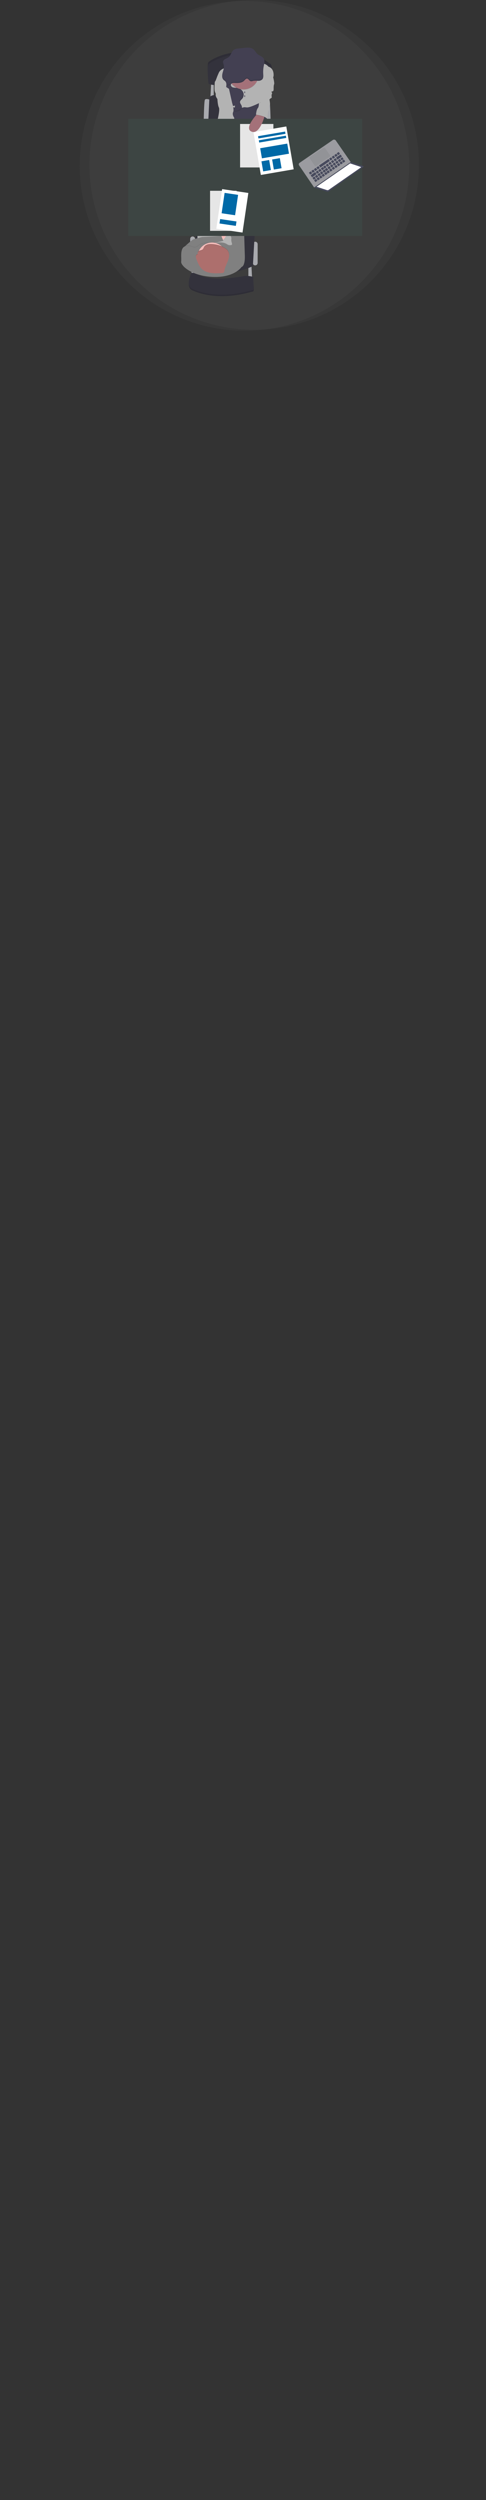 <?xml version="1.0" encoding="utf-8"?>
<!-- Generator: Adobe Illustrator 24.0.3, SVG Export Plug-In . SVG Version: 6.00 Build 0)  -->
<svg version="1.1" id="Layer_1" xmlns="http://www.w3.org/2000/svg" xmlns:xlink="http://www.w3.org/1999/xlink" x="0px" y="0px"
	 viewBox="0 0 500 2570" enable-background="new 0 0 500 2570" xml:space="preserve">
<rect x="0" y="0" width="500" height="2570" fill="#333333" stroke="none"/>
<title>all_steps</title>
<circle opacity="0.1" fill="#666666" enable-background="new    " cx="251.5" cy="170.5" r="169.5"/>
<circle opacity="0.1" fill="#666666" enable-background="new    " cx="261.5" cy="169.5" r="169.5"/>
<g>
	<polygon fill="#A9AAAF" points="255.53,273.82 255.53,287.5 259.42,287.5 258.67,272.82 	"/>
	<polygon fill="#A9AAAF" points="197.11,271.06 197.11,284.74 201,284.74 200.25,270.06 	"/>
	<path fill="#A9AAAF" d="M262.56,248.47L262.56,248.47c1.39,0,2.51,1.12,2.51,2.51v19.33c0,1.39-1.12,2.51-2.51,2.51h0
		c-1.39,0-2.51-1.12-2.51-2.51v-19.33C260.05,249.59,261.17,248.47,262.56,248.47z"/>
	<path fill="#A9AAAF" d="M198.18,243.07L198.18,243.07c1.39,0,2.51,1.12,2.51,2.51l0,0v24.72c0,1.39-1.12,2.51-2.51,2.51l0,0
		c-1.39,0-2.51-1.12-2.51-2.51v-24.72C195.67,244.2,196.79,243.07,198.18,243.07z"/>
	<path fill="#A9AAAF" d="M271.48,102.76c0,0,5.02-2.14,5.77,0s1.13,20.58,1.13,20.58h-4.77L271.48,102.76z"/>
	<path fill="#A9AAAF" d="M216.5,102.76c0,0-5.02-2.14-5.78,0s-1.13,20.58-1.13,20.58h4.77L216.5,102.76z"/>
	<polygon fill="#A9AAAF" points="217.25,84.43 216.5,99.75 219.89,99.75 219.89,84.06 	"/>
	<path fill="#33323C" d="M214.37,123.34l1-22.09c0,0-0.38-4.9,11.54-3.39s46.82,4.52,46.82,4.52v20.96L214.37,123.34z"/>
	<path fill="#33323C" d="M262.06,239.69l-1.88,33.76c0,0-27.61,15.31-61.12,0.75l3.01-35.52L262.06,239.69z"/>
	<polygon fill="#434052" points="235.83,106.77 236.46,128.61 275.36,128.61 273.11,99.75 	"/>
	<rect x="203.13" y="225.25" fill="#B3B3B3" width="36.65" height="46.44"/>
	<path fill="#F3BBB9" d="M226.29,244.21c0,0,5.27-4.14,6.15-2.89s-3.13,6.65-4.77,6.02S226.29,244.21,226.29,244.21z"/>
	<rect x="132.01" y="122.09" fill="#3D4543" width="240.58" height="120.49"/>
	<path fill="#33323C" d="M214.49,83.56c0,0-1.88-17.57,0-19.7s33.51-22.35,62.75,1.38c0,0,2.76,0.13,2.26,6.4
		c-0.3,3.97-0.27,7.96,0.06,11.93C279.57,83.56,216.63,88.08,214.49,83.56z"/>
	<path opacity="0.1" enable-background="new    " d="M214.49,83.56c0,0-1.88-17.57,0-19.7s33.51-22.35,62.75,1.38
		c0,0,2.76,0.13,2.26,6.4c-0.3,3.97-0.27,7.96,0.06,11.93C279.57,83.56,216.63,88.08,214.49,83.56z"/>
	<path fill="#33323C" d="M214.49,85.82c0,0-1.88-17.57,0-19.7s33.51-22.35,62.75,1.37c0,0,2.76,0.13,2.26,6.4
		c-0.3,3.97-0.27,7.96,0.06,11.93C279.57,85.82,216.63,90.33,214.49,85.82z"/>
	<path fill="#B3B3B3" d="M280.64,77.79c0,0,2.01,7.53,1.38,8.78s-0.51,4.77-0.51,4.77s0.14,2.26-0.87,2.51s-1.88,0.38-1.07,1.13
		s0,1.88,0,1.88c-0.24,0.95-0.24,1.94,0,2.89c0.44,1.13-2.58,1.6-2.32,3.01s1.1,5.39,0,5.52s0.38,5.02-0.61,5.02
		s-1.69,8.78-1.69,8.78s-6.97-5.9-11.61-4.27c0,0,0.38-4.89,1.88-6.65s1.05-6.27,1.05-6.27l7.47-22.47L280.64,77.79z"/>
	<path opacity="0.1" enable-background="new    " d="M239.85,68.87c0,0-11.8-0.12-14.68,6.15s-3.01,8.41-4.14,9.41
		s12.3,6.28,12.3,6.28l0.63,21.59c1.89-1.66,4.5-2.22,6.9-1.46c4.27,1.21,9.66,0,9.66,0s-0.25-0.46,3.26,0
		c3.52,0.46,14.68-5.44,14.68-5.44s0.18-9.44-0.06-11.45s7.97-16.79,7.97-16.79s6.4-6.15-0.25-8.28c0,0-2.35-3.55-8.41-3.51
		S239.85,68.87,239.85,68.87z"/>
	<path fill="#B3B3B3" d="M239.85,68.5c0,0-11.8-0.12-14.68,6.15s-3.01,8.41-4.14,9.41s12.3,6.28,12.3,6.28l0.63,21.58
		c1.89-1.66,4.5-2.22,6.9-1.46c4.27,1.21,9.66,0,9.66,0s-0.25-0.46,3.26,0c3.52,0.46,14.68-5.44,14.68-5.44s4.39-7.15,4.14-9.16
		s8.78-17.2,8.78-17.2s1.38-8.03-5.27-10.17c0,0-2.35-3.55-8.41-3.51S239.85,68.5,239.85,68.5z"/>
	<path fill="#33323C" d="M202.07,282.48c0,0-5.27-1.13-5.4,0s-6.28,12.68,1.38,16.07s28.11,10.67,61.37,1.25
		c0,0,2.13,0.75,1.63-3.89s-0.5-9.79-0.5-9.79s-5.02-1.38-8.79-0.88S215.25,292.4,202.07,282.48z"/>
	<path opacity="0.1" enable-background="new    " d="M202.07,282.48c0,0-5.27-1.13-5.4,0s-6.28,12.68,1.38,16.07
		s28.11,10.67,61.37,1.25c0,0,2.13,0.75,1.63-3.89s-0.5-9.79-0.5-9.79s-5.02-1.38-8.79-0.88S215.25,292.4,202.07,282.48z"/>
	<path fill="#33323C" d="M202.07,280.98c0,0-5.27-1.13-5.4,0s-6.28,12.68,1.38,16.07s28.11,10.67,61.37,1.25
		c0,0,2.13,0.75,1.63-3.89s-0.5-9.79-0.5-9.79s-5.02-1.38-8.79-0.88S215.25,290.89,202.07,280.98z"/>
	<path fill="#434052" d="M232.81,88.57c-0.32,1.84-1.06,3.61-1.17,5.47s0.61,3.98,2.33,4.71c0.48,0.14,0.94,0.33,1.39,0.57
		c0.62,0.52,1.01,1.27,1.07,2.08c0.18,1.02,0.23,2.06,0.13,3.1c-0.24,1.02-0.17,2.09,0.2,3.07c0.9,1.61,3.25,1.37,5.03,0.92
		l-0.61,4.75c-0.1,0.36-0.03,0.76,0.2,1.06c0.26,0.19,0.59,0.26,0.9,0.2c1.56-0.01,3.1-0.39,4.48-1.13c1.39-0.77,2.2-2.29,2.07-3.87
		c-0.29-1.78-2.13-3.19-1.88-4.97c0.19-1.38,1.54-2.26,2.43-3.32c1.57-2.06,1.74-4.87,0.43-7.1c-1.34-2.18-3.65-3.6-6.2-3.81
		c-1.39,0.02-2.79-0.13-4.14-0.45c-0.92-0.34-1.63-1.09-1.92-2.03"/>
	<path fill="#808080" d="M189.02,256l1.31-2.86c0,0,7.09-6.61,8.72-7.07s8.28-2.48,9.29-2.48s19.33-1.01,19.33-1.01l2.13,5.02
		l-23,5.05l-7.75,5.65L189.02,256z"/>
	<rect x="216.12" y="196.13" fill="#FFFFFF" width="27.25" height="41.16"/>
	<rect x="216.12" y="196.13" opacity="0.1" enable-background="new    " width="27.25" height="41.16"/>
	
		<rect x="218.55" y="203.11" transform="matrix(0.146 -0.989 0.989 0.146 -10.246 421.593)" fill="#FFFFFF" width="41.16" height="27.25"/>
	
		<rect x="225.99" y="202.76" transform="matrix(0.146 -0.989 0.989 0.146 -5.527 413.132)" fill="#0069A7" width="21.19" height="14.02"/>
	
		<rect x="232.38" y="220.21" transform="matrix(0.146 -0.989 0.989 0.146 -25.887 427.414)" fill="#0069A7" width="4.6" height="16.99"/>
	<circle opacity="0.1" enable-background="new    " cx="250.51" cy="76.53" r="15.75"/>
	<circle fill="#A47179" cx="250.51" cy="76.15" r="15.75"/>
	<path fill="#434052" d="M237.53,87.82c-0.11-0.41-0.07-0.84,0.11-1.22c0.6-1.25,2.3-1.36,3.69-1.29c3.25,0.15,6.82,0.17,9.36-1.88
		c1.05-0.84,2.23-2.96,3.76-2.56c1.36,0.36,1.93,2.21,3.35,2.62c1.03,0.3,2.09-0.18,3.14-0.38c1.52-0.17,3.05-0.18,4.58-0.04
		c1.54,0.13,3.07-0.37,4.23-1.4c1.41-1.51,1.18-3.86,1.05-5.92c-0.15-2.67,0.03-5.34,0.54-7.96c0.51-2.61,1.3-5.52-0.14-7.75
		c-1.37-2.13-4.21-2.71-6.15-4.34c-1.81-1.51-2.77-3.92-4.69-5.32c-2.41-1.76-5.69-1.51-8.66-1.2l-6.44,0.69
		c-1.68,0.03-3.32,0.5-4.76,1.37c-2.47,1.78-2.8,5.49-5.14,7.45c-1.12,0.76-2.31,1.41-3.55,1.94c-1.26,0.55-2.18,1.67-2.47,3.01
		c-0.11,1.13,0.5,2.17,0.79,3.26c0.7,2.6-0.4,5.27-1.1,7.89s-0.84,5.79,1.21,7.53c0.41,0.35,0.9,0.62,1.3,0.99
		c1.38,1.26,1.57,3.39,1.25,5.23"/>
	<ellipse fill="#434052" cx="251.8" cy="94.88" rx="0.38" ry="0.94"/>
	<ellipse fill="#434052" cx="251.8" cy="98.81" rx="0.38" ry="0.94"/>
	<path opacity="0.1" enable-background="new    " d="M248.51,274.07c0,0-7.36,11.39-30.37,10.17c-21.68-1.13-32.26-11.8-31.75-15.56
		s-1.38-12.93,3.26-15.57c2.69-1.52,6.24-0.62,8.74,0.41c1.76,0.72,3.78,0.35,5.18-0.93c2.29-2.06,6.55-4.38,13.28-2.55
		c0.87,0.23,1.78,0.21,2.63-0.05c2.8-0.85,9.47-2.34,14.31,0.96c1.56,1.08,3.6,1.15,5.24,0.2l0.07-0.04
		c2.26-1.38,12.8,11.67,12.8,11.67S252.4,272.82,248.51,274.07z"/>
	<path fill="#808080" d="M248.51,274.45c0,0-7.36,11.39-30.37,10.17c-21.68-1.13-32.26-11.8-31.75-15.56s-1.38-12.93,3.26-15.56
		c2.69-1.52,6.24-0.62,8.74,0.41c1.76,0.72,3.78,0.35,5.18-0.93c2.29-2.06,6.55-4.38,13.28-2.55c0.87,0.23,1.78,0.21,2.63-0.05
		c2.8-0.85,9.47-2.34,14.31,0.96c1.56,1.08,3.6,1.15,5.24,0.2l0.07-0.04c2.26-1.38,12.8,11.67,12.8,11.67S252.4,273.2,248.51,274.45
		z"/>
	<circle opacity="0.1" enable-background="new    " cx="218.13" cy="263.91" r="15"/>
	<circle fill="#F3BBB9" cx="218.13" cy="264.29" r="15"/>
	<path fill="#AD6F6D" d="M213.83,251.32c-1.58,0.32-2.98,1.25-3.89,2.58c-0.32,0.87-0.76,1.69-1.3,2.44
		c-0.95,0.95-2.55,0.97-3.83,1.51s-2.13,2.42-0.87,3.01c-1.29,0.16-2.3,1.18-2.44,2.48c-0.05,1.22,0.2,2.44,0.73,3.54
		c1.44,3.7,2.99,7.57,6.16,10.21c5.17,4.3,12.95,4.1,19.89,3.64c0.57,0.02,1.13-0.11,1.63-0.38c0.64-0.59,0.99-1.42,0.97-2.29
		c0.52-3.57,2.46-6.81,3.72-10.22s1.78-7.41-0.35-10.42C231.12,252.95,219.11,249.89,213.83,251.32z"/>
	<g opacity="0.1">
		<path d="M271.35,66.56c-0.42,2.2-0.61,4.45-0.57,6.69c0.03-1.87,0.23-3.73,0.58-5.56c0.43-1.68,0.65-3.41,0.66-5.14
			C271.89,63.9,271.66,65.24,271.35,66.56z"/>
		<path d="M231.56,82.1c-0.4-0.38-0.88-0.64-1.3-1c-1.05-0.97-1.65-2.34-1.65-3.76c-0.25,1.8,0.36,3.62,1.65,4.89
			c0.41,0.36,0.9,0.63,1.3,1c0.84,0.83,1.33,1.96,1.36,3.14C233.14,84.82,232.64,83.24,231.56,82.1z"/>
		<path d="M230.36,68.04c0.07-0.79,0-1.6-0.2-2.37c-0.22-0.81-0.61-1.59-0.75-2.4c-0.01,0.09-0.02,0.18-0.04,0.27
			c-0.11,1.13,0.5,2.17,0.79,3.26C230.26,67.21,230.33,67.62,230.36,68.04z"/>
		<path d="M269.76,80.44c-1.16,1.03-2.69,1.54-4.23,1.4c-1.52-0.14-3.06-0.13-4.58,0.04c-1.05,0.21-2.11,0.68-3.14,0.38
			c-1.42-0.41-1.99-2.26-3.35-2.62c-1.55-0.41-2.73,1.71-3.76,2.56c-2.54,2.03-6.11,2.01-9.36,1.88c-1.38-0.06-3.09,0.04-3.68,1.3
			c-0.18,0.38-0.22,0.81-0.11,1.22l-4.6,0.72c-0.02,0.38-0.06,0.76-0.12,1.13l4.73-0.75c-0.11-0.41-0.07-0.84,0.11-1.22
			c0.6-1.25,2.3-1.36,3.68-1.29c3.25,0.15,6.82,0.17,9.36-1.88c1.05-0.84,2.23-2.96,3.76-2.56c1.36,0.35,1.93,2.21,3.35,2.62
			c1.03,0.29,2.09-0.18,3.14-0.38c1.52-0.17,3.06-0.18,4.58-0.04c1.54,0.14,3.07-0.37,4.23-1.4c1.04-1.12,1.19-2.79,1.13-4.41
			C270.93,78.34,270.53,79.51,269.76,80.44z"/>
	</g>
	<g opacity="0.1">
		<path d="M234.9,98.52c-0.44-0.23-0.91-0.42-1.39-0.57c-0.81-0.37-1.46-1.04-1.81-1.86c0.2,1.29,1.02,2.41,2.2,2.99
			c0.48,0.14,0.95,0.33,1.39,0.57c0.28,0.2,0.51,0.47,0.67,0.78C235.86,99.69,235.48,99,234.9,98.52z"/>
		<path d="M241.34,107.68c-1.74,0.44-4,0.67-4.96-0.8c0.03,0.35,0.13,0.7,0.3,1.01c0.81,1.45,2.8,1.4,4.49,1.04L241.34,107.68z"/>
		<path d="M248.37,108.72c0.13,1.58-0.68,3.09-2.07,3.86c-1.38,0.73-2.92,1.11-4.48,1.13c-0.25,0.03-0.5,0-0.73-0.08
			c-0.2,0.46,0.01,0.99,0.47,1.18c0.2,0.09,0.43,0.1,0.64,0.03c1.56-0.01,3.1-0.39,4.48-1.13c1.39-0.77,2.2-2.28,2.07-3.87
			C248.67,109.44,248.54,109.07,248.37,108.72z"/>
		<path d="M250.04,95.09c0.47,1.86,0.05,3.82-1.13,5.33c-0.89,1.08-2.24,1.94-2.43,3.32c-0.06,0.64,0.07,1.28,0.38,1.83
			c-0.03-0.23-0.03-0.47,0-0.7c0.19-1.38,1.54-2.26,2.43-3.32C250.71,99.7,251,97.21,250.04,95.09z"/>
	</g>
	<g opacity="0.1">
		<path d="M204.82,258.42c1.28-0.53,2.88-0.55,3.83-1.51c0.54-0.75,0.98-1.57,1.3-2.44c0.91-1.33,2.31-2.26,3.89-2.57
			c5.27-1.43,17.29,1.63,20.42,6.06c0.92,1.34,1.42,2.92,1.44,4.55c0.12-1.88-0.38-3.74-1.43-5.3c-3.13-4.43-15.14-7.49-20.42-6.06
			c-1.58,0.32-2.98,1.24-3.89,2.57c-0.32,0.87-0.76,1.69-1.3,2.44c-0.95,0.95-2.55,0.97-3.83,1.51c-0.97,0.38-1.56,1.36-1.43,2.39
			C203.6,259.33,204.12,258.73,204.82,258.42z"/>
		<path d="M201.5,263.89c0.14-1.29,1.15-2.32,2.44-2.48c-0.28-0.12-0.49-0.35-0.58-0.64c-1.02,0.38-1.74,1.29-1.88,2.37
			c-0.04,0.31-0.04,0.62,0,0.92C201.5,264.01,201.5,263.95,201.5,263.89z"/>
	</g>
	<rect x="247" y="127.45" fill="#FFFFFF" width="34.26" height="44.68"/>
	<rect x="247" y="127.45" opacity="0.1" enable-background="new    " width="34.26" height="44.68"/>
	
		<rect x="264.12" y="132.65" transform="matrix(0.986 -0.17 0.17 0.986 -22.203 49.922)" fill="#FFFFFF" width="34.26" height="44.68"/>
	
		<rect x="269.6" y="165.14" transform="matrix(0.986 -0.17 0.17 0.986 -24.924 48.851)" fill="#0069A7" width="8.05" height="10.5"/>
	
		<rect x="280.58" y="163.25" transform="matrix(0.986 -0.17 0.17 0.986 -24.444 50.685)" fill="#0069A7" width="8.05" height="10.5"/>
	
		<rect x="268.3" y="149.79" transform="matrix(0.986 -0.169 0.169 0.986 -22.17 50.035)" fill="#0069A7" width="28.23" height="10.54"/>
	
		<rect x="265.37" y="137.58" transform="matrix(0.986 -0.169 0.169 0.986 -19.423 49.21)" fill="#0069A7" width="28.24" height="2.35"/>
	
		<rect x="266.2" y="141.71" transform="matrix(0.986 -0.169 0.169 0.986 -20.14 49.504)" fill="#0069A7" width="28.23" height="2.35"/>
	<path fill="#A47179" d="M266.26,115.31c0,0-15.75,15.81-7.84,19.83c7.91,4.02,13.05-13.37,13.05-13.37l1.25-3.95L266.26,115.31z"/>
	<path opacity="0.1" enable-background="new    " d="M264.89,113.91l-1.95,4.3c0,0,9.6,1.35,11.61,4.25l-1.19-7.59l-1.41-3.24
		L264.89,113.91z"/>
	<path fill="#B3B3B3" d="M265.26,113.54l-1.95,4.3c0,0,9.6,1.35,11.61,4.25l-1.19-7.59l-1.41-3.24L265.26,113.54z"/>
	<polygon fill="#474A5D" points="323.38,192.59 323.17,192.74 323.46,192.86 323.77,192.84 323.81,192.62 	"/>
	<polygon opacity="0.1" enable-background="new    " points="323.38,192.59 323.17,192.74 323.46,192.86 323.77,192.84 
		323.81,192.62 	"/>
	<polygon fill="#9B9BA0" points="323.38,192.59 323.17,192.73 323.01,192.52 323.11,192.36 323.2,192.33 	"/>
	<polygon opacity="0.1" enable-background="new    " points="323.38,192.59 323.17,192.73 323.01,192.52 323.11,192.36 
		323.2,192.33 	"/>
	<path fill="#9B9BA0" d="M360.44,166.57l-15.41-22.26c-0.57-0.83-1.72-1.05-2.55-0.47l0,0l-34.36,23.58
		c-0.84,0.57-1.05,1.72-0.48,2.56l15.37,22.55L360.44,166.57z"/>
	<path opacity="0.1" enable-background="new    " d="M360.44,166.57l-15.41-22.26c-0.57-0.83-1.72-1.05-2.55-0.47l0,0l-34.36,23.58
		c-0.84,0.57-1.05,1.72-0.48,2.56l15.37,22.55L360.44,166.57z"/>
	<path fill="#9B9BA0" d="M360.82,166.62l-15.42-22.26c-0.58-0.84-1.72-1.05-2.55-0.47c0,0,0,0,0,0l0,0l-34.36,23.6
		c-0.84,0.57-1.05,1.72-0.48,2.56l15.38,22.55L360.82,166.62z"/>
	<path fill="#474A5D" d="M373.7,171.03l-12.8-4.11l-37.44,25.95l13,4.26c0.59,0.19,1.24,0.09,1.74-0.26l35.6-25.14
		c0.18-0.1,0.25-0.33,0.15-0.51C373.9,171.11,373.81,171.04,373.7,171.03L373.7,171.03z"/>
	<path opacity="0.1" enable-background="new    " d="M373.7,171.03l-12.8-4.11l-37.44,25.95l13,4.26c0.59,0.19,1.24,0.09,1.74-0.26
		l35.6-25.14c0.18-0.1,0.25-0.33,0.15-0.51C373.9,171.11,373.81,171.04,373.7,171.03L373.7,171.03z"/>
	<path fill="#474A5D" d="M373.62,170.77l-12.8-4.12l-37.44,25.95l13.01,4.25c0.59,0.2,1.24,0.1,1.74-0.26l35.6-25.14
		c0.18-0.11,0.24-0.34,0.13-0.52C373.81,170.85,373.72,170.79,373.62,170.77L373.62,170.77z"/>
	<g opacity="0.1">
		<path d="M354.77,165.63l-0.95-1.35c-0.12-0.16-0.34-0.2-0.51-0.09l-1.4,0.94c-0.16,0.12-0.21,0.34-0.1,0.51l0.87,1.34
			c0.11,0.17,0.34,0.21,0.51,0.11l1.48-0.93C354.84,166.03,354.88,165.8,354.77,165.63z"/>
		<path d="M352.25,167.38l-0.95-1.35c-0.12-0.16-0.34-0.21-0.51-0.1l-1.4,0.95c-0.16,0.11-0.21,0.34-0.11,0.51l0.87,1.34
			c0.11,0.17,0.34,0.22,0.51,0.11l1.48-0.93C352.32,167.79,352.37,167.56,352.25,167.38C352.25,167.38,352.25,167.38,352.25,167.38
			L352.25,167.38z"/>
		<path d="M349.6,169.21l-0.95-1.35c-0.12-0.16-0.34-0.2-0.51-0.09l-1.4,0.95c-0.17,0.12-0.21,0.34-0.1,0.51l0.87,1.34
			c0.11,0.17,0.34,0.21,0.51,0.11l1.48-0.93c0.17-0.11,0.23-0.34,0.11-0.52c0,0,0,0,0,0L349.6,169.21z"/>
		<path d="M346.91,171.07l-0.95-1.36c-0.12-0.16-0.34-0.2-0.51-0.09l-1.4,0.95c-0.16,0.12-0.21,0.34-0.1,0.51l0.87,1.34
			c0.11,0.16,0.33,0.21,0.5,0.11l1.48-0.93C346.98,171.48,347.03,171.25,346.91,171.07L346.91,171.07z"/>
		<path d="M344.23,172.93l-0.95-1.35c-0.12-0.16-0.34-0.2-0.51-0.09l-1.4,0.95c-0.16,0.11-0.21,0.34-0.11,0.51l0.87,1.34
			c0.11,0.17,0.34,0.22,0.51,0.11l1.48-0.93C344.3,173.34,344.35,173.1,344.23,172.93L344.23,172.93z"/>
		<path d="M341.67,174.95l-1.18-1.68c-0.05-0.08-0.16-0.1-0.23-0.05l0,0l-1.73,1.16c-0.08,0.05-0.1,0.15-0.05,0.23c0,0,0,0,0,0l0,0
			l1.08,1.66c0.05,0.08,0.16,0.1,0.24,0.05l1.82-1.13c0.08-0.05,0.11-0.15,0.07-0.24C341.68,174.97,341.67,174.96,341.67,174.95z"/>
		<path d="M338.99,176.81l-1.19-1.68c-0.05-0.08-0.16-0.1-0.24-0.05l0,0l-1.73,1.16c-0.08,0.05-0.1,0.16-0.05,0.24l1.08,1.66
			c0.05,0.08,0.15,0.11,0.23,0.06c0,0,0,0,0,0l0.01-0.01l1.82-1.13c0.08-0.04,0.12-0.14,0.08-0.22c0,0,0,0,0,0
			C339,176.83,339,176.82,338.99,176.81z"/>
		<path d="M336.61,178.45l-1.18-1.66c-0.06-0.08-0.16-0.09-0.24-0.04l-1.72,1.16c-0.08,0.05-0.1,0.16-0.05,0.24l1.08,1.66
			c0.05,0.08,0.16,0.1,0.24,0.05l1.82-1.13c0.09-0.04,0.12-0.14,0.08-0.23C336.64,178.48,336.63,178.47,336.61,178.45z"/>
		<path d="M333.95,180.29l-1.18-1.68c-0.06-0.07-0.16-0.09-0.24-0.04l-1.73,1.16c-0.08,0.05-0.1,0.16-0.05,0.24c0,0,0,0,0,0l0,0
			l1.08,1.66c0.05,0.08,0.16,0.1,0.24,0.05l1.82-1.13c0.08-0.05,0.11-0.16,0.06-0.24c0,0,0,0,0,0L333.95,180.29z"/>
		<path d="M331.38,182.06l-1.18-1.68c-0.05-0.08-0.16-0.1-0.23-0.05c0,0,0,0,0,0l0,0l-1.72,1.16c-0.08,0.05-0.1,0.15-0.05,0.23
			c0,0,0,0,0,0l0,0l1.08,1.66c0.05,0.08,0.16,0.1,0.24,0.05l1.82-1.13c0.08-0.05,0.11-0.15,0.07-0.23c0,0,0,0,0,0
			C331.39,182.07,331.38,182.07,331.38,182.06z"/>
		<path d="M328.8,183.86l-1.17-1.68c-0.06-0.08-0.16-0.09-0.24-0.04l-1.72,1.16c-0.08,0.05-0.1,0.16-0.05,0.24l0,0l1.08,1.66
			c0.05,0.08,0.16,0.1,0.24,0.05l1.82-1.13c0.08-0.05,0.1-0.16,0.05-0.24c0,0,0,0,0,0L328.8,183.86z"/>
		<path d="M326.23,185.64l-1.18-1.68c-0.05-0.08-0.16-0.1-0.23-0.05c0,0,0,0,0,0l0,0l-1.73,1.15c-0.08,0.05-0.1,0.16-0.05,0.24l0,0
			l1.08,1.66c0.05,0.08,0.16,0.1,0.24,0.05l1.82-1.13c0.08-0.05,0.11-0.16,0.06-0.24c0,0,0,0,0,0L326.23,185.64z"/>
		<path d="M353.08,163.18l-0.95-1.35c-0.12-0.16-0.34-0.2-0.51-0.09l-1.39,0.95c-0.16,0.11-0.21,0.34-0.11,0.51l0.87,1.34
			c0.11,0.17,0.34,0.21,0.51,0.11l1.48-0.93C353.15,163.58,353.2,163.35,353.08,163.18z"/>
		<path d="M349.37,157.82l-0.95-1.36c-0.12-0.16-0.34-0.2-0.51-0.09l-1.4,0.95c-0.16,0.11-0.21,0.34-0.11,0.51l0.87,1.34
			c0.11,0.17,0.34,0.22,0.51,0.11l1.48-0.93C349.43,158.22,349.48,157.99,349.37,157.82z"/>
		<path d="M350.55,164.93l-0.95-1.35c-0.12-0.16-0.34-0.2-0.51-0.09l-1.4,0.95c-0.16,0.12-0.21,0.34-0.1,0.51l0.87,1.34
			c0.11,0.17,0.34,0.22,0.51,0.11l1.48-0.93c0.17-0.11,0.22-0.35,0.11-0.52c0,0,0,0,0,0L350.55,164.93z"/>
		<path d="M347.9,166.76l-0.95-1.35c-0.12-0.16-0.34-0.2-0.51-0.09l-1.4,0.93c-0.17,0.11-0.21,0.34-0.11,0.51l0.87,1.34
			c0.11,0.17,0.34,0.22,0.51,0.11l1.48-0.93C347.96,167.16,348.01,166.93,347.9,166.76z"/>
		<path d="M345.21,168.62l-0.95-1.36c-0.12-0.16-0.34-0.2-0.51-0.09l-1.4,0.96c-0.16,0.12-0.21,0.34-0.1,0.51l0.87,1.34
			c0.11,0.17,0.34,0.21,0.51,0.11l1.48-0.93c0.17-0.11,0.23-0.34,0.12-0.52c0,0,0,0,0,0L345.21,168.62z"/>
		<path d="M346.9,159.65l-0.95-1.35c-0.12-0.16-0.34-0.2-0.51-0.09l-1.4,0.95c-0.16,0.11-0.21,0.34-0.11,0.51l0.87,1.34
			c0.11,0.17,0.34,0.22,0.51,0.11l1.48-0.93C346.97,160.07,347.02,159.84,346.9,159.65C346.91,159.66,346.91,159.66,346.9,159.65
			L346.9,159.65z"/>
		<path d="M344.25,161.49l-0.95-1.35c-0.12-0.16-0.34-0.2-0.51-0.09l-1.4,0.93c-0.17,0.11-0.21,0.34-0.11,0.51l0.87,1.34
			c0.11,0.17,0.34,0.22,0.51,0.11l1.48-0.93C344.31,161.89,344.36,161.66,344.25,161.49z"/>
		<path d="M341.57,163.35l-0.95-1.35c-0.12-0.16-0.34-0.21-0.51-0.1l-1.4,0.96c-0.16,0.12-0.21,0.34-0.1,0.51l0.87,1.34
			c0.11,0.17,0.34,0.22,0.51,0.11l1.48-0.93c0.18-0.11,0.23-0.34,0.12-0.52L341.57,163.35z"/>
		<path d="M342.53,170.48l-0.95-1.35c-0.12-0.16-0.34-0.21-0.51-0.1l-1.39,0.95c-0.16,0.12-0.21,0.34-0.1,0.51l0.86,1.34
			c0.11,0.16,0.33,0.21,0.5,0.11l1.48-0.93C342.6,170.88,342.65,170.65,342.53,170.48C342.53,170.48,342.53,170.48,342.53,170.48
			L342.53,170.48z"/>
		<path d="M339.85,172.33l-0.95-1.35c-0.12-0.16-0.34-0.21-0.51-0.1l-1.4,0.95c-0.17,0.11-0.21,0.34-0.11,0.51l0.87,1.34
			c0.11,0.17,0.34,0.22,0.51,0.11l1.48-0.93C339.92,172.75,339.97,172.51,339.85,172.33L339.85,172.33z"/>
		<path d="M337.29,174.36l-1.18-1.68c-0.05-0.08-0.16-0.1-0.23-0.05c0,0,0,0,0,0l0,0l-1.73,1.16c-0.08,0.05-0.1,0.16-0.05,0.23l0,0
			l1.08,1.66c0.05,0.08,0.15,0.11,0.23,0.06c0,0,0,0,0,0l0,0l1.82-1.13c0.08-0.05,0.11-0.15,0.07-0.24
			C337.3,174.37,337.29,174.37,337.29,174.36z"/>
		<path d="M334.91,176l-1.18-1.68c-0.06-0.08-0.16-0.09-0.24-0.04l-1.72,1.16c-0.08,0.05-0.1,0.16-0.05,0.24l1.08,1.66
			c0.05,0.08,0.16,0.1,0.24,0.05l1.82-1.13c0.08-0.04,0.11-0.14,0.07-0.22c0,0,0,0,0,0C334.93,176.02,334.92,176.01,334.91,176z"/>
		<path d="M332.26,177.84l-1.18-1.68c-0.06-0.07-0.16-0.09-0.24-0.04l-1.73,1.16c-0.08,0.05-0.1,0.16-0.05,0.23l0,0l1.08,1.66
			c0.05,0.08,0.16,0.1,0.24,0.05l1.82-1.13c0.08-0.05,0.11-0.16,0.06-0.24c0,0,0,0,0,0L332.26,177.84z"/>
		<path d="M329.68,179.62l-1.18-1.68c-0.05-0.08-0.16-0.1-0.23-0.05c0,0,0,0,0,0l0,0l-1.72,1.15c-0.08,0.05-0.1,0.15-0.05,0.23
			c0,0,0,0,0,0l0,0l1.08,1.66c0.05,0.08,0.16,0.1,0.24,0.05l1.82-1.13C329.71,179.81,329.74,179.71,329.68,179.62
			C329.69,179.63,329.69,179.63,329.68,179.62L329.68,179.62z"/>
		<path d="M346.13,164.21l-0.95-1.35c-0.12-0.16-0.34-0.2-0.51-0.09l-1.4,0.95c-0.16,0.12-0.21,0.34-0.1,0.51l0.87,1.34
			c0.11,0.16,0.33,0.21,0.5,0.11l1.48-0.93C346.2,164.62,346.25,164.39,346.13,164.21C346.13,164.22,346.13,164.22,346.13,164.21
			L346.13,164.21z"/>
		<path d="M343.45,166.07l-0.95-1.36c-0.12-0.16-0.34-0.2-0.51-0.09l-1.4,0.95c-0.17,0.11-0.21,0.34-0.11,0.51l0.87,1.34
			c0.11,0.17,0.34,0.22,0.51,0.11l1.48-0.93C343.52,166.48,343.56,166.25,343.45,166.07L343.45,166.07z"/>
		<path d="M340.77,167.93l-0.95-1.35c-0.12-0.16-0.34-0.2-0.51-0.09l-1.4,0.95c-0.16,0.12-0.21,0.34-0.1,0.51l0.87,1.34
			c0.11,0.17,0.34,0.22,0.51,0.11l1.48-0.93C340.84,168.34,340.89,168.1,340.77,167.93L340.77,167.93z"/>
		<path d="M338.09,169.78l-0.95-1.35c-0.12-0.16-0.34-0.2-0.51-0.1l-1.4,0.95c-0.16,0.12-0.21,0.34-0.1,0.51l0.87,1.35
			c0.11,0.16,0.33,0.21,0.5,0.11l1.48-0.93c0.18-0.11,0.23-0.34,0.12-0.52c0,0,0,0,0,0L338.09,169.78z"/>
		<path d="M335.54,171.81l-1.18-1.68c-0.05-0.08-0.16-0.1-0.23-0.05c0,0,0,0,0,0l0,0l-1.73,1.16c-0.08,0.05-0.1,0.16-0.05,0.24
			l1.08,1.66c0.05,0.08,0.15,0.1,0.23,0.05c0,0,0,0,0,0l0,0l1.82-1.13c0.08-0.05,0.11-0.15,0.07-0.24c0,0,0,0,0,0
			C335.55,171.83,335.55,171.82,335.54,171.81z"/>
		<path d="M333.15,173.45l-1.18-1.68c-0.06-0.08-0.16-0.09-0.24-0.04l-1.72,1.16c-0.08,0.05-0.1,0.16-0.05,0.24l1.08,1.66
			c0.05,0.08,0.16,0.1,0.24,0.05l1.82-1.13c0.08-0.05,0.11-0.15,0.07-0.24c0,0,0,0,0,0C333.16,173.47,333.16,173.46,333.15,173.45z"
			/>
		<path d="M330.49,175.28l-1.18-1.68c-0.06-0.08-0.16-0.09-0.24-0.04l-1.73,1.16c-0.08,0.06-0.1,0.16-0.05,0.24l1.08,1.66
			c0.05,0.08,0.16,0.1,0.24,0.05l1.82-1.13c0.08-0.04,0.12-0.14,0.07-0.23c0,0,0,0,0,0C330.51,175.3,330.5,175.29,330.49,175.28z"/>
		<path d="M327.92,177.08l-1.18-1.68c-0.05-0.08-0.16-0.1-0.24-0.05c0,0,0,0,0,0l0,0l-1.73,1.16c-0.08,0.05-0.1,0.16-0.05,0.24
			l1.08,1.66c0.05,0.08,0.15,0.11,0.22,0.06c0,0,0,0,0,0l0.01-0.01l1.82-1.13c0.08-0.04,0.12-0.14,0.07-0.23c0,0,0,0,0,0
			C327.93,177.1,327.93,177.09,327.92,177.08z"/>
		<path d="M327.11,181.41l-1.18-1.68c-0.05-0.08-0.16-0.09-0.24-0.04l-1.72,1.16c-0.08,0.05-0.1,0.15-0.05,0.23c0,0,0,0,0,0l0,0
			l1.08,1.66c0.05,0.08,0.16,0.1,0.24,0.05l1.82-1.13c0.08-0.05,0.11-0.16,0.06-0.24L327.11,181.41z"/>
		<path d="M324.53,183.19l-1.18-1.68c-0.05-0.08-0.16-0.1-0.23-0.05c0,0,0,0,0,0l0,0l-1.73,1.16c-0.08,0.05-0.1,0.16-0.05,0.23l0,0
			l1.08,1.66c0.05,0.08,0.16,0.1,0.24,0.05l1.82-1.13c0.08-0.05,0.11-0.15,0.07-0.24c0,0,0,0,0,0
			C324.54,183.2,324.54,183.2,324.53,183.19z"/>
		<path d="M328.57,172.52l-1.13-1.58c-0.07-0.1-0.22-0.13-0.32-0.06l-1.63,1.1c-0.11,0.07-0.14,0.21-0.07,0.32c0,0,0,0,0,0l0,0
			l1.02,1.56c0.07,0.11,0.2,0.14,0.31,0.07h0.01l1.72-1.08c0.11-0.06,0.16-0.2,0.1-0.32L328.57,172.52z"/>
		<path d="M326,174.3l-1.11-1.58c-0.07-0.1-0.21-0.13-0.32-0.06l0,0l-1.63,1.11c-0.1,0.07-0.13,0.21-0.07,0.31c0,0,0,0,0,0l0,0
			l1.02,1.57c0.07,0.1,0.21,0.14,0.32,0.07l1.72-1.08c0.11-0.06,0.15-0.21,0.09-0.32c0,0,0,0,0,0
			C326.01,174.32,326.01,174.31,326,174.3z"/>
		<path d="M323.42,176.09l-1.11-1.59c-0.07-0.1-0.22-0.13-0.32-0.06l-1.63,1.1c-0.11,0.07-0.14,0.21-0.07,0.32c0,0,0,0,0,0l0,0
			l1.02,1.56c0.06,0.11,0.2,0.14,0.31,0.08c0,0,0,0,0,0h0.01l1.72-1.08c0.11-0.07,0.14-0.21,0.08-0.32L323.42,176.09z"/>
		<path d="M320.88,177.92l-1.18-1.68c-0.05-0.08-0.16-0.09-0.24-0.04l-1.72,1.16c-0.08,0.05-0.1,0.16-0.05,0.24l1.08,1.66
			c0.05,0.08,0.16,0.1,0.24,0.05l1.82-1.13c0.08-0.04,0.12-0.14,0.08-0.22C320.9,177.94,320.89,177.93,320.88,177.92z"/>
		<path d="M351.36,160.54l-1.02-1.45c-0.12-0.16-0.34-0.2-0.51-0.09l-3.98,2.79c-0.16,0.12-0.2,0.33-0.1,0.5l0.96,1.48
			c0.12,0.17,0.35,0.22,0.52,0.1l0,0l4.04-2.83C351.42,160.93,351.46,160.71,351.36,160.54z"/>
		<path d="M325.33,178.8l-1.25-1.76c-0.05-0.08-0.16-0.1-0.23-0.05c0,0,0,0,0,0h-0.01l-4.3,3.01c-0.08,0.05-0.1,0.16-0.05,0.23
			l1.17,1.82c0.05,0.08,0.16,0.1,0.24,0.05c0,0,0,0,0,0h0.01l4.37-3.06C325.37,178.99,325.39,178.88,325.33,178.8
			C325.34,178.8,325.34,178.8,325.33,178.8z"/>
		<path d="M339.01,165.3l-1.15-1.69c-0.05-0.08-0.16-0.1-0.24-0.04l-9.55,6.45c-0.08,0.05-0.1,0.16-0.05,0.24l1.18,1.81
			c0.05,0.08,0.16,0.1,0.24,0.05c0,0,0,0,0,0l0,0l9.52-6.57C339.04,165.49,339.06,165.38,339.01,165.3
			C339.01,165.3,339.01,165.3,339.01,165.3L339.01,165.3z"/>
	</g>
	<path fill="#474A5D" d="M355.02,165.68l-0.95-1.35c-0.12-0.16-0.34-0.2-0.51-0.09l-1.4,0.95c-0.17,0.11-0.21,0.34-0.11,0.51
		l0.87,1.34c0.11,0.17,0.34,0.22,0.51,0.11l1.48-0.93C355.09,166.08,355.14,165.85,355.02,165.68L355.02,165.68z"/>
	<path fill="#474A5D" d="M352.49,167.42l-0.95-1.35c-0.12-0.16-0.34-0.2-0.51-0.09l-1.4,0.95c-0.16,0.11-0.21,0.34-0.11,0.51
		l0.87,1.34c0.11,0.17,0.34,0.22,0.51,0.11l1.48-0.93C352.56,167.84,352.61,167.6,352.49,167.42L352.49,167.42z"/>
	<path fill="#474A5D" d="M349.85,169.26l-0.95-1.35c-0.12-0.16-0.34-0.2-0.51-0.09l-1.4,0.95c-0.17,0.11-0.21,0.34-0.11,0.51
		l0.87,1.34c0.11,0.17,0.34,0.21,0.51,0.11l1.48-0.93C349.92,169.67,349.97,169.44,349.85,169.26
		C349.85,169.27,349.85,169.27,349.85,169.26L349.85,169.26z"/>
	<path fill="#474A5D" d="M347.16,171.12l-0.95-1.35c-0.12-0.16-0.34-0.2-0.51-0.1l-1.4,0.95c-0.17,0.12-0.22,0.35-0.1,0.52l0,0
		l0.87,1.34c0.11,0.17,0.34,0.22,0.51,0.11l1.48-0.93c0.18-0.11,0.23-0.34,0.12-0.52c0,0,0,0,0,0L347.16,171.12z"/>
	<path fill="#474A5D" d="M344.48,172.97l-0.95-1.35c-0.12-0.16-0.34-0.2-0.51-0.1l-1.4,0.95c-0.16,0.12-0.21,0.34-0.1,0.51
		l0.87,1.34c0.11,0.17,0.34,0.22,0.51,0.11l1.48-0.93C344.55,173.38,344.6,173.15,344.48,172.97
		C344.49,172.97,344.49,172.97,344.48,172.97L344.48,172.97z"/>
	<path fill="#474A5D" d="M341.92,175l-1.18-1.68c-0.05-0.08-0.16-0.1-0.23-0.05c0,0,0,0,0,0l0,0l-1.72,1.16
		c-0.08,0.05-0.1,0.15-0.05,0.23c0,0,0,0,0,0l0,0l1.08,1.66c0.05,0.08,0.16,0.1,0.24,0.05l1.82-1.13c0.08-0.05,0.11-0.15,0.07-0.24
		c0,0,0,0,0,0C341.93,175.01,341.92,175.01,341.92,175z"/>
	<path fill="#474A5D" d="M339.24,176.85l-1.18-1.68c-0.05-0.08-0.16-0.1-0.24-0.05c0,0,0,0,0,0l0,0l-1.72,1.16
		c-0.08,0.05-0.1,0.15-0.05,0.23c0,0,0,0,0,0l0,0l1.08,1.66c0.05,0.08,0.16,0.1,0.23,0.05l0,0l1.82-1.13
		c0.08-0.05,0.11-0.16,0.06-0.24c0,0,0,0,0,0L339.24,176.85z"/>
	<path fill="#474A5D" d="M336.86,178.5l-1.18-1.68c-0.06-0.07-0.16-0.09-0.24-0.04l-1.73,1.15c-0.08,0.05-0.1,0.16-0.05,0.24
		l1.08,1.66c0.05,0.08,0.16,0.1,0.24,0.05l1.82-1.13C336.89,178.69,336.92,178.59,336.86,178.5
		C336.86,178.51,336.86,178.51,336.86,178.5L336.86,178.5z"/>
	<path fill="#474A5D" d="M334.2,180.34l-1.18-1.67c-0.06-0.08-0.16-0.09-0.24-0.04l-1.72,1.16c-0.08,0.05-0.1,0.16-0.05,0.24l0,0
		l1.08,1.66c0.05,0.08,0.16,0.1,0.24,0.05l1.82-1.13c0.09-0.04,0.12-0.15,0.08-0.23C334.22,180.37,334.21,180.35,334.2,180.34z"/>
	<path fill="#474A5D" d="M331.63,182.12l-1.18-1.68c-0.05-0.08-0.16-0.1-0.23-0.05l0,0l-1.72,1.16c-0.08,0.05-0.1,0.15-0.05,0.23
		c0,0,0,0,0,0l0,0l1.08,1.66c0.05,0.08,0.15,0.11,0.23,0.06c0,0,0,0,0,0l0,0l1.82-1.13c0.08-0.05,0.11-0.15,0.07-0.24c0,0,0,0,0,0
		C331.64,182.14,331.63,182.13,331.63,182.12z"/>
	<path fill="#474A5D" d="M329.05,183.91l-1.18-1.68c-0.06-0.08-0.16-0.09-0.24-0.04l-1.73,1.16c-0.08,0.05-0.1,0.16-0.05,0.24
		l1.08,1.66c0.05,0.08,0.16,0.1,0.24,0.05l1.82-1.13c0.08-0.05,0.11-0.15,0.07-0.24c0,0,0,0,0,0L329.05,183.91z"/>
	<path fill="#474A5D" d="M326.48,185.69l-1.18-1.68c-0.05-0.08-0.16-0.1-0.23-0.05c0,0,0,0,0,0l0,0l-1.72,1.16
		c-0.08,0.05-0.1,0.15-0.05,0.23c0,0,0,0,0,0l0,0l1.08,1.66c0.05,0.08,0.15,0.1,0.23,0.05l0,0l1.82-1.13
		c0.08-0.05,0.11-0.15,0.07-0.24c0,0,0,0,0,0C326.49,185.7,326.48,185.7,326.48,185.69z"/>
	<path fill="#474A5D" d="M353.33,163.24l-0.95-1.36c-0.12-0.16-0.34-0.2-0.51-0.09l-1.4,0.95c-0.16,0.12-0.21,0.34-0.1,0.51
		l0.87,1.34c0.11,0.17,0.34,0.22,0.51,0.11l1.48-0.93C353.4,163.64,353.45,163.41,353.33,163.24L353.33,163.24z"/>
	<path fill="#474A5D" d="M349.62,157.87l-0.95-1.35c-0.12-0.16-0.34-0.2-0.51-0.09l-1.4,0.95c-0.16,0.12-0.21,0.34-0.1,0.51
		l0.87,1.34c0.11,0.16,0.33,0.21,0.5,0.11l1.48-0.93C349.69,158.28,349.74,158.05,349.62,157.87L349.62,157.87z"/>
	<path fill="#474A5D" d="M350.8,164.97l-0.95-1.36c-0.12-0.16-0.34-0.2-0.51-0.09l-1.4,0.95c-0.16,0.12-0.21,0.34-0.1,0.51
		l0.87,1.34c0.11,0.16,0.33,0.21,0.5,0.11l1.48-0.93C350.87,165.38,350.91,165.14,350.8,164.97z"/>
	<path fill="#474A5D" d="M348.15,166.8l-0.93-1.35c-0.12-0.16-0.34-0.2-0.51-0.09l-1.4,0.95c-0.17,0.12-0.21,0.34-0.1,0.51
		l0.87,1.34c0.11,0.17,0.34,0.21,0.51,0.11l1.48-0.93C348.23,167.21,348.27,166.98,348.15,166.8L348.15,166.8z"/>
	<path fill="#474A5D" d="M345.47,168.66l-0.95-1.36c-0.12-0.16-0.34-0.2-0.51-0.09l-1.4,0.95c-0.17,0.11-0.21,0.34-0.11,0.51
		l0.87,1.34c0.11,0.17,0.34,0.22,0.51,0.11l1.48-0.93C345.54,169.07,345.58,168.84,345.47,168.66L345.47,168.66z"/>
	<path fill="#474A5D" d="M347.15,159.7l-0.95-1.36c-0.12-0.16-0.34-0.2-0.51-0.09l-1.4,0.95c-0.16,0.12-0.21,0.34-0.1,0.51
		l0.87,1.34c0.11,0.16,0.33,0.21,0.5,0.11l1.48-0.93C347.22,160.1,347.26,159.87,347.15,159.7z"/>
	<path fill="#474A5D" d="M344.5,161.54l-0.95-1.36c-0.12-0.16-0.34-0.2-0.51-0.09l-1.4,0.95c-0.16,0.12-0.21,0.34-0.1,0.51
		l0.87,1.34c0.11,0.17,0.34,0.22,0.51,0.11l1.48-0.93C344.57,161.95,344.62,161.71,344.5,161.54L344.5,161.54z"/>
	<path fill="#474A5D" d="M341.82,163.39l-0.95-1.35c-0.12-0.16-0.34-0.2-0.51-0.09l-1.4,0.95c-0.16,0.11-0.21,0.34-0.11,0.51
		l0.87,1.34c0.11,0.17,0.34,0.22,0.51,0.11l1.48-0.93C341.89,163.81,341.94,163.58,341.82,163.39
		C341.82,163.4,341.82,163.4,341.82,163.39L341.82,163.39z"/>
	<path fill="#474A5D" d="M342.78,170.52l-0.95-1.35c-0.12-0.16-0.34-0.2-0.51-0.09l-1.4,0.94c-0.16,0.12-0.21,0.34-0.1,0.51
		l0.87,1.34c0.11,0.16,0.33,0.21,0.5,0.11l1.48-0.93C342.84,170.92,342.89,170.69,342.78,170.52z"/>
	<path fill="#474A5D" d="M340.1,172.38l-0.95-1.35c-0.12-0.16-0.34-0.2-0.51-0.09l-1.4,0.96c-0.16,0.11-0.21,0.34-0.11,0.51
		l0.87,1.34c0.11,0.17,0.34,0.22,0.51,0.11l1.48-0.93c0.18-0.11,0.23-0.34,0.12-0.52c0,0,0,0,0,0L340.1,172.38z"/>
	<path fill="#474A5D" d="M337.54,174.4l-1.18-1.68c-0.05-0.08-0.16-0.1-0.23-0.05c0,0,0,0,0,0l0,0l-1.71,1.16
		c-0.08,0.05-0.1,0.15-0.05,0.23c0,0,0,0,0,0l0,0l1.08,1.66c0.05,0.08,0.15,0.1,0.23,0.05l0,0l1.82-1.13
		c0.08-0.06,0.1-0.17,0.04-0.25L337.54,174.4z"/>
	<path fill="#474A5D" d="M335.17,176.04l-1.18-1.68c-0.06-0.08-0.16-0.09-0.24-0.04l-1.72,1.16c-0.08,0.06-0.1,0.16-0.05,0.24
		l1.08,1.66c0.05,0.08,0.16,0.1,0.24,0.05l1.82-1.13c0.08-0.04,0.12-0.14,0.07-0.23c0,0,0,0,0,0
		C335.18,176.06,335.17,176.05,335.17,176.04z"/>
	<path fill="#474A5D" d="M332.5,177.89l-1.18-1.68c-0.05-0.08-0.16-0.09-0.24-0.04l-1.72,1.16c-0.08,0.05-0.1,0.16-0.05,0.24
		l1.08,1.66c0.05,0.08,0.16,0.1,0.24,0.05l1.82-1.13c0.08-0.04,0.12-0.14,0.08-0.22C332.52,177.91,332.51,177.9,332.5,177.89z"/>
	<path fill="#474A5D" d="M329.93,179.67l-1.17-1.68c-0.05-0.08-0.16-0.1-0.23-0.05c0,0,0,0,0,0l0,0l-1.72,1.16
		c-0.08,0.05-0.1,0.16-0.05,0.24l1.08,1.66c0.05,0.08,0.16,0.1,0.24,0.05l1.82-1.13c0.08-0.05,0.11-0.15,0.06-0.23c0,0,0,0,0,0
		C329.95,179.69,329.94,179.68,329.93,179.67z"/>
	<path fill="#474A5D" d="M346.38,164.26l-0.95-1.36c-0.12-0.16-0.34-0.2-0.51-0.09l-1.4,0.95c-0.16,0.12-0.21,0.34-0.1,0.51
		l0.87,1.34c0.11,0.17,0.34,0.21,0.51,0.11l1.48-0.93C346.46,164.67,346.5,164.43,346.38,164.26L346.38,164.26z"/>
	<path fill="#474A5D" d="M343.7,166.12l-0.95-1.35c-0.12-0.16-0.34-0.21-0.51-0.1l-1.4,0.95c-0.16,0.12-0.21,0.34-0.1,0.51
		l0.87,1.34c0.11,0.16,0.33,0.21,0.5,0.11l1.48-0.93C343.77,166.52,343.82,166.29,343.7,166.12
		C343.7,166.12,343.7,166.12,343.7,166.12L343.7,166.12z"/>
	<path fill="#474A5D" d="M341.02,167.97l-0.96-1.35c-0.12-0.16-0.34-0.2-0.51-0.09l-1.37,0.94c-0.17,0.11-0.21,0.34-0.11,0.51
		l0.87,1.34c0.11,0.17,0.34,0.22,0.51,0.11l1.48-0.93C341.1,168.38,341.14,168.14,341.02,167.97
		C341.02,167.97,341.02,167.97,341.02,167.97L341.02,167.97z"/>
	<path fill="#474A5D" d="M338.34,169.83l-0.95-1.35c-0.12-0.16-0.34-0.2-0.51-0.09l-1.4,0.95c-0.16,0.12-0.21,0.34-0.1,0.51
		l0.87,1.34c0.11,0.16,0.33,0.21,0.5,0.11l1.48-0.93C338.41,170.24,338.46,170.01,338.34,169.83
		C338.34,169.83,338.34,169.83,338.34,169.83L338.34,169.83z"/>
	<path fill="#474A5D" d="M335.78,171.85l-1.18-1.68c-0.05-0.08-0.16-0.1-0.24-0.05c0,0,0,0,0,0l0,0l-1.72,1.16
		c-0.08,0.05-0.1,0.16-0.05,0.24l1.08,1.66c0.05,0.08,0.16,0.1,0.24,0.05c0,0,0,0,0,0l0,0l1.82-1.13c0.08-0.05,0.11-0.15,0.07-0.23
		c0,0,0,0,0,0C335.79,171.87,335.78,171.86,335.78,171.85z"/>
	<path fill="#474A5D" d="M333.4,173.5l-1.18-1.68c-0.05-0.08-0.16-0.1-0.23-0.05c0,0,0,0,0,0l0,0l-1.71,1.16
		c-0.08,0.05-0.1,0.16-0.05,0.24l1.08,1.66c0.05,0.08,0.16,0.1,0.24,0.05l1.82-1.13c0.08-0.05,0.11-0.16,0.05-0.24c0,0,0,0,0,0
		L333.4,173.5z"/>
	<path fill="#474A5D" d="M330.74,175.34l-1.18-1.68c-0.06-0.08-0.16-0.09-0.24-0.04l-1.72,1.16c-0.08,0.05-0.1,0.16-0.05,0.24
		l1.08,1.66c0.05,0.08,0.16,0.1,0.24,0.05l1.82-1.13c0.08-0.05,0.11-0.15,0.07-0.24c0,0,0,0,0,0
		C330.75,175.36,330.75,175.35,330.74,175.34z"/>
	<path fill="#474A5D" d="M328.17,177.12l-1.18-1.68c-0.05-0.08-0.16-0.1-0.24-0.05c0,0,0,0,0,0l0,0l-1.72,1.16
		c-0.08,0.05-0.1,0.16-0.05,0.24l0,0l1.08,1.66c0.05,0.08,0.16,0.1,0.23,0.05l0,0l1.82-1.13c0.08-0.05,0.11-0.16,0.06-0.24
		L328.17,177.12z"/>
	<path fill="#474A5D" d="M327.36,181.46l-1.18-1.68c-0.06-0.08-0.16-0.09-0.24-0.04l-1.73,1.16c-0.08,0.05-0.1,0.16-0.05,0.24
		l1.08,1.66c0.05,0.08,0.16,0.1,0.24,0.05l1.82-1.13c0.08-0.04,0.12-0.14,0.07-0.23c0,0,0,0,0,0
		C327.37,181.48,327.36,181.47,327.36,181.46z"/>
	<path fill="#474A5D" d="M324.78,183.24l-1.18-1.68c-0.05-0.08-0.16-0.1-0.24-0.05l0,0l-1.72,1.16c-0.08,0.05-0.1,0.16-0.05,0.24
		l1.08,1.66c0.05,0.08,0.16,0.11,0.24,0.05c0,0,0,0,0,0l0,0l1.82-1.13c0.08-0.04,0.12-0.14,0.07-0.23
		C324.8,183.26,324.79,183.25,324.78,183.24z"/>
	<path fill="#474A5D" d="M328.82,172.57l-1.11-1.59c-0.07-0.1-0.22-0.13-0.32-0.06l-1.64,1.1c-0.1,0.07-0.13,0.21-0.06,0.32
		l1.02,1.57c0.07,0.11,0.21,0.14,0.32,0.07l1.72-1.08c0.11-0.06,0.15-0.2,0.09-0.31L328.82,172.57z"/>
	<path fill="#474A5D" d="M326.25,174.35l-1.11-1.58c-0.07-0.1-0.21-0.13-0.32-0.06l0,0l-1.63,1.1c-0.1,0.07-0.13,0.21-0.06,0.32
		l1.02,1.57c0.07,0.11,0.21,0.14,0.32,0.07l1.72-1.08C326.29,174.61,326.32,174.46,326.25,174.35
		C326.25,174.35,326.25,174.35,326.25,174.35L326.25,174.35z"/>
	<path fill="#474A5D" d="M323.67,176.13l-1.13-1.59c-0.07-0.1-0.21-0.13-0.32-0.06l-1.63,1.1c-0.1,0.07-0.13,0.21-0.06,0.32
		l1.02,1.57c0.07,0.11,0.21,0.14,0.32,0.07l1.72-1.08c0.11-0.06,0.15-0.2,0.09-0.31L323.67,176.13z"/>
	<path fill="#474A5D" d="M321.13,177.97l-1.18-1.68c-0.06-0.08-0.16-0.09-0.24-0.04l-1.73,1.16c-0.08,0.06-0.1,0.16-0.05,0.24
		l1.08,1.66c0.05,0.08,0.16,0.1,0.24,0.05l1.82-1.13c0.08-0.05,0.11-0.15,0.07-0.23c0,0,0,0,0,0
		C321.14,177.98,321.14,177.98,321.13,177.97z"/>
	<path fill="#474A5D" d="M351.61,160.6l-1-1.45c-0.12-0.16-0.34-0.2-0.51-0.09l-4.01,2.79c-0.16,0.12-0.2,0.33-0.1,0.5l0.96,1.48
		c0.12,0.17,0.35,0.22,0.52,0.1c0,0,0,0,0,0l0,0l4.04-2.83C351.67,160.98,351.71,160.77,351.61,160.6z"/>
	<path fill="#474A5D" d="M325.58,178.85l-1.25-1.77c-0.05-0.08-0.16-0.1-0.24-0.05c0,0,0,0,0,0l0,0l-4.3,3.01
		c-0.08,0.05-0.1,0.16-0.05,0.24l1.18,1.82c0.05,0.08,0.16,0.1,0.24,0.05h0.01l4.37-3.06C325.62,179.04,325.64,178.93,325.58,178.85
		z"/>
	<path fill="#474A5D" d="M339.26,165.34l-1.13-1.68c-0.05-0.08-0.16-0.1-0.24-0.05l-9.55,6.44c-0.08,0.05-0.1,0.16-0.05,0.23l0,0
		l1.17,1.81c0.05,0.08,0.16,0.1,0.24,0.05h0.01l9.52-6.57C339.31,165.53,339.32,165.42,339.26,165.34
		C339.26,165.34,339.26,165.34,339.26,165.34z"/>
	<path opacity="0.1" enable-background="new    " d="M339.31,159.59l-5.08-7.38c-0.29-0.43-0.87-0.54-1.3-0.25l-13.98,9.39
		c-0.43,0.29-0.55,0.88-0.25,1.31l0,0l5.17,7.59c0.29,0.43,0.88,0.54,1.31,0.25c0,0,0,0,0,0h0.01l13.88-9.6
		C339.49,160.61,339.6,160.03,339.31,159.59L339.31,159.59z"/>
	<path fill="#929397" d="M339.54,159.64l-5.08-7.38c-0.29-0.42-0.87-0.53-1.3-0.25l-13.97,9.39c-0.43,0.29-0.55,0.87-0.26,1.3
		c0,0,0,0,0,0l0.01,0.01l5.16,7.58c0.29,0.43,0.88,0.54,1.31,0.25c0,0,0,0,0,0h0.01l13.89-9.6c0.42-0.3,0.53-0.88,0.23-1.3
		c0,0,0,0,0,0L339.54,159.64z"/>
	<path fill="#FFFFFF" d="M371.01,171.56l-10.77-3.59l-34.54,23.99l10.69,3.48c0.58,0.19,1.22,0.1,1.73-0.26l32.99-22.94
		c0.18-0.11,0.24-0.34,0.13-0.51C371.19,171.64,371.11,171.58,371.01,171.56L371.01,171.56z"/>
	<g>
		<polygon fill="none" points="239.97,173.8 239.97,173.8 239.97,173.79 		"/>
		<path fill="#B3B3B3" d="M240.98,121.1c0,0-2.39-3.14-1.13-5.9s-1-9.29-1-9.29l-3.26-14.56l-10.92-7.29h-3.64c0,0-0.75,7.66,0,9.92
			s1.13,1.93,0.88,3.6s1.76,4.23,1.76,4.23s0.25,6.31,1.51,8.66c1,1.86-0.45,8.86-1.1,11.68h16.91L240.98,121.1z"/>
		<path fill="#808080" d="M251.27,243.08c0.04-0.17,0.07-0.34,0.1-0.5h-14.04c0.43,1.19,0.77,2.13,0.77,2.13
			c-0.28,1.52-0.19,3.09,0.25,4.58c0.48,1.1,0.48,2.35,0,3.45l10.41,14.06l3.14-3.64L251.27,243.08z"/>
	</g>
</g>
</svg>
